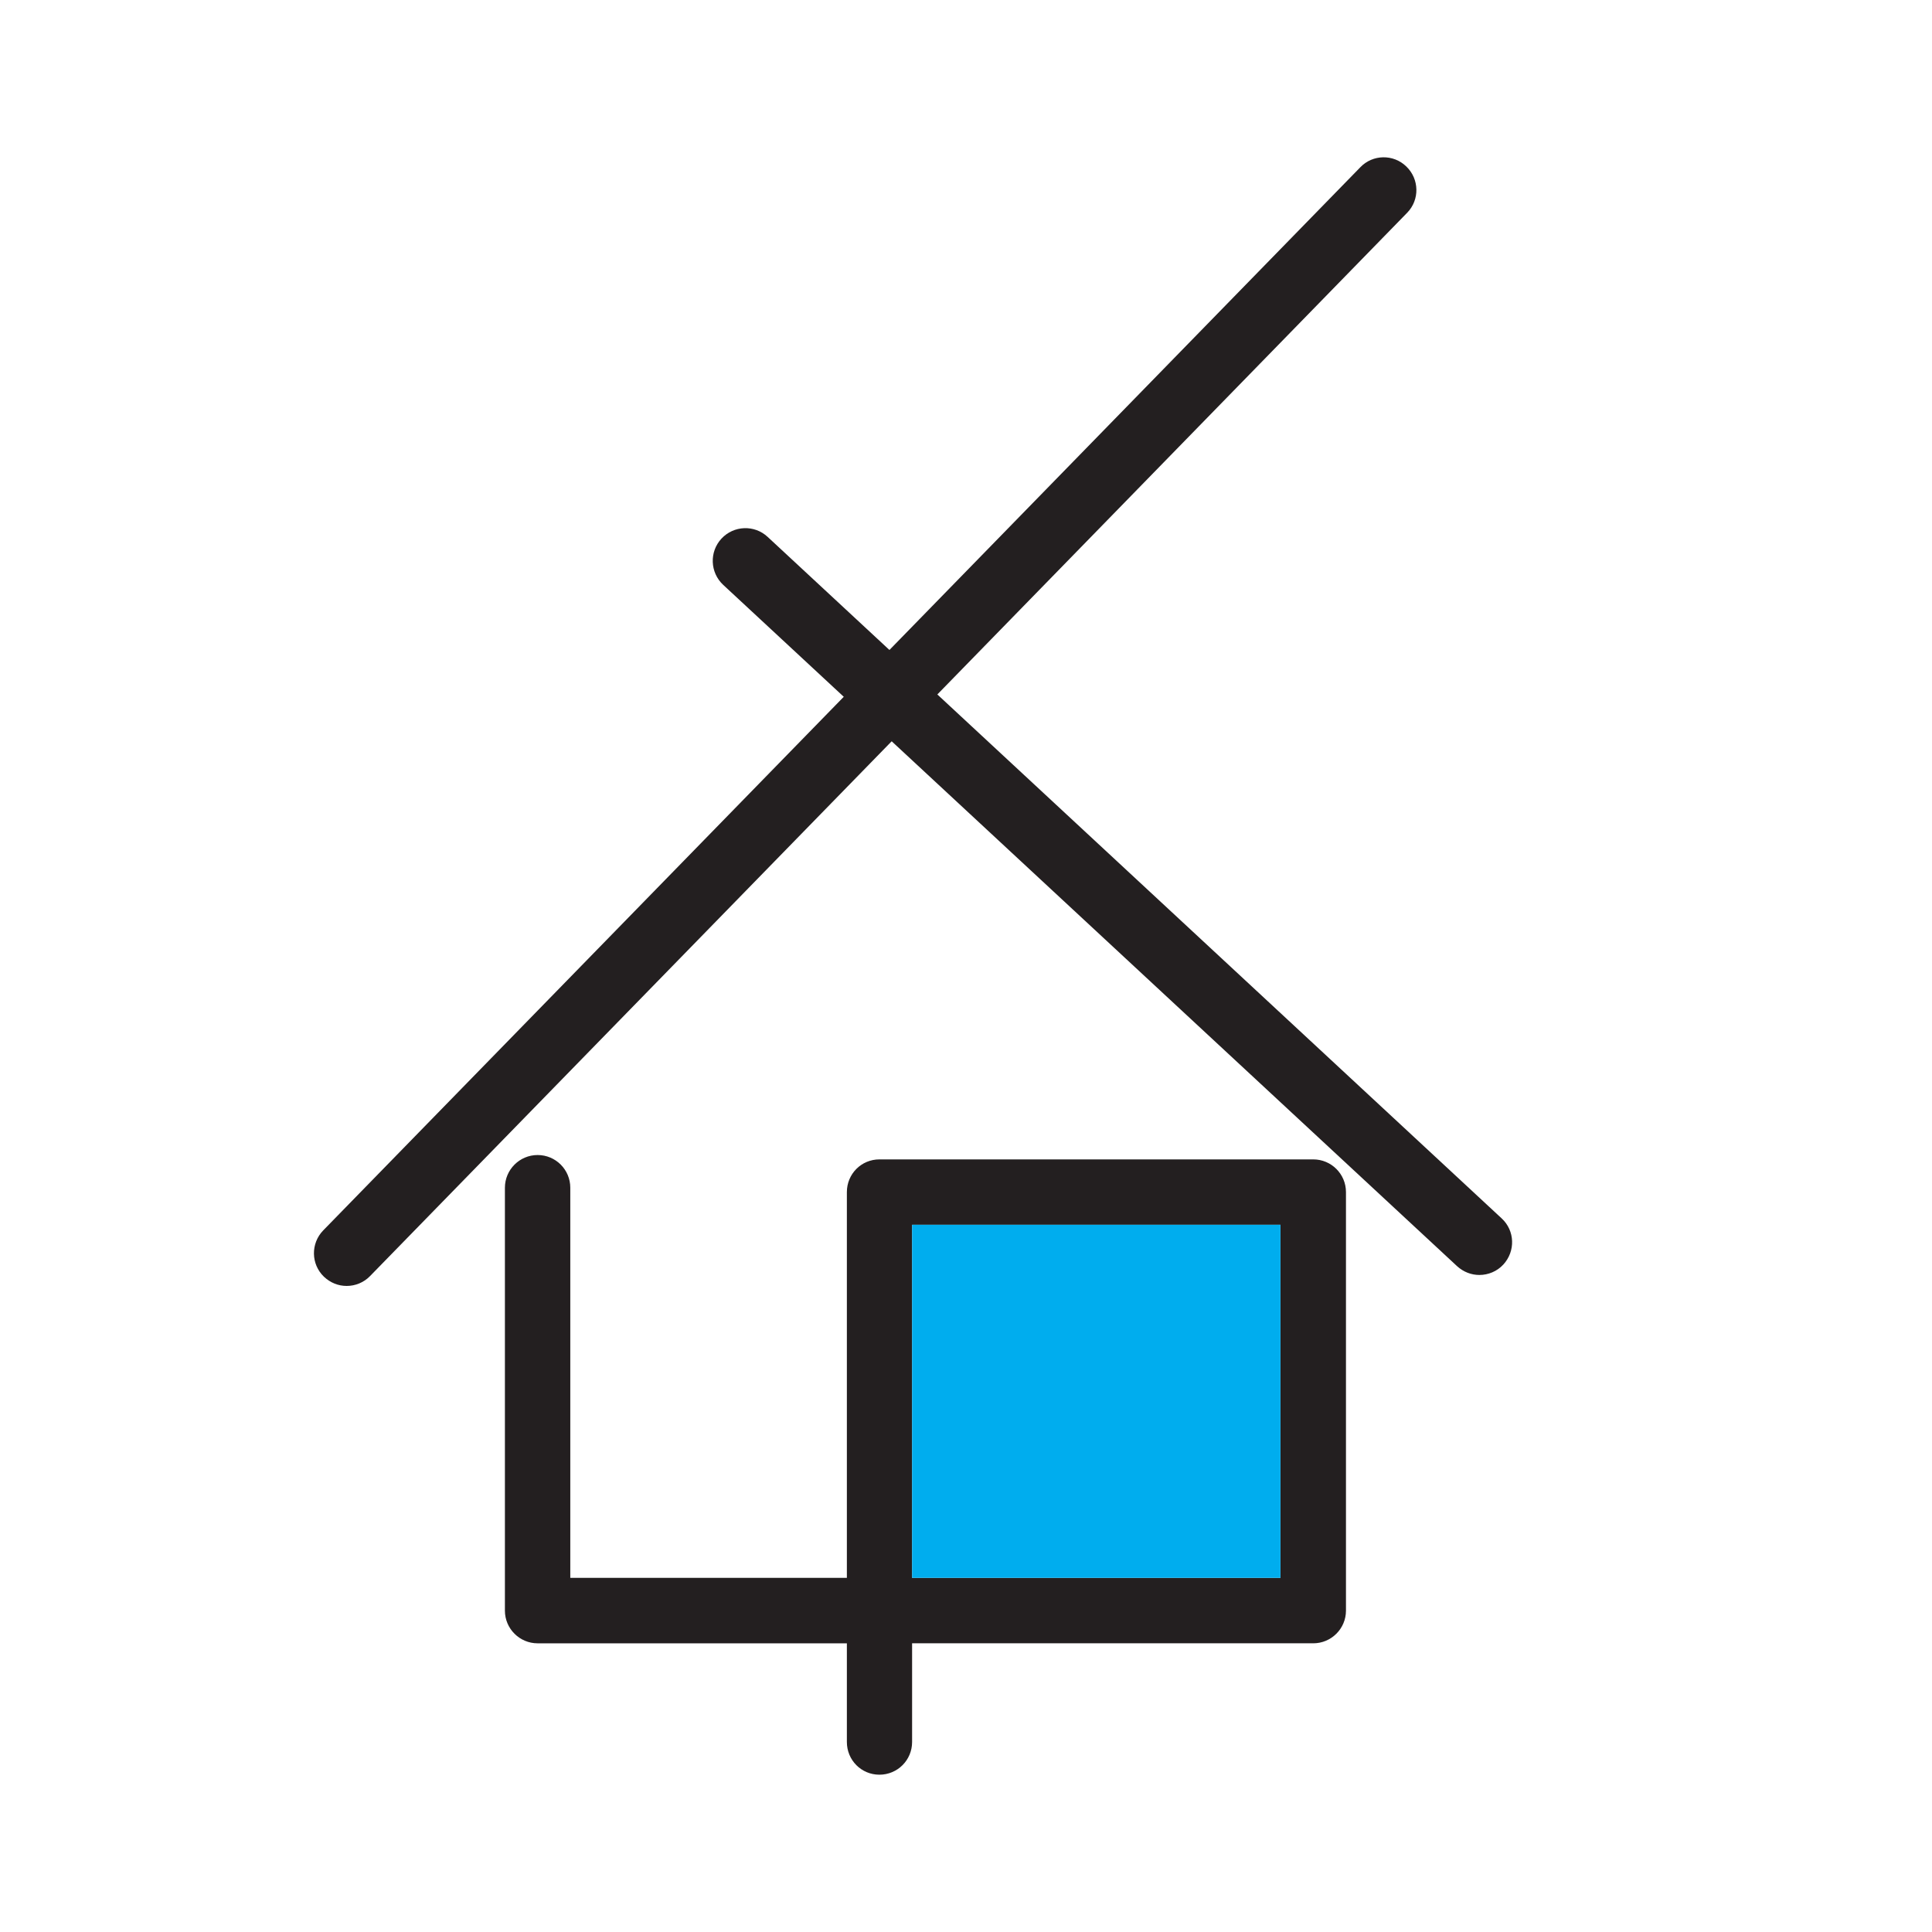 <?xml version="1.0" encoding="utf-8"?>
<!-- Generator: Adobe Illustrator 16.0.0, SVG Export Plug-In . SVG Version: 6.00 Build 0)  -->
<!DOCTYPE svg PUBLIC "-//W3C//DTD SVG 1.1//EN" "http://www.w3.org/Graphics/SVG/1.1/DTD/svg11.dtd">
<svg version="1.1" id="Layer_1" xmlns="http://www.w3.org/2000/svg" xmlns:xlink="http://www.w3.org/1999/xlink" x="0px" y="0px"
	 width="100px" height="100px" viewBox="0 0 100 100" enable-background="new 0 0 100 100" xml:space="preserve">
<g>
	<g>
		<g>
			<path fill="#231F20" d="M76.572,65.992c-0.413,0-0.818-0.151-1.152-0.453L37.431,30.271c-0.683-0.64-0.723-1.708-0.087-2.393
				c0.636-0.685,1.708-0.725,2.391-0.087l37.989,35.271c0.691,0.636,0.724,1.7,0.088,2.391
				C77.485,65.81,77.024,65.992,76.572,65.992z"/>
		</g>
		<g>
			<path fill="#231F20" d="M17.943,66.56c-0.429,0-0.842-0.162-1.176-0.477c-0.675-0.647-0.691-1.72-0.04-2.395L70.407,8.66
				c0.644-0.675,1.716-0.693,2.384-0.042c0.675,0.649,0.698,1.72,0.047,2.391L19.159,66.044
				C18.833,66.385,18.388,66.56,17.943,66.56z"/>
		</g>
		<g>
			<path fill="#231F20" d="M45.518,91.858c-0.938,0-1.684-0.755-1.684-1.692v-5.108H27.826c-0.93,0-1.692-0.758-1.692-1.691V61.476
				c0-0.934,0.763-1.692,1.692-1.692c0.938,0,1.692,0.759,1.692,1.692V81.67h14.316V61.702c0-0.938,0.747-1.692,1.684-1.692h22.458
				c0.93,0,1.691,0.755,1.691,1.692v21.664c0,0.934-0.762,1.691-1.691,1.691H47.21v5.108C47.21,91.104,46.456,91.858,45.518,91.858z
				 M47.21,81.67h19.066V63.395H47.21V81.67z"/>
		</g>
	</g>
	<rect x="47.21" y="63.395" fill="#00ADEE" width="19.066" height="18.275"/>
</g>
</svg>
